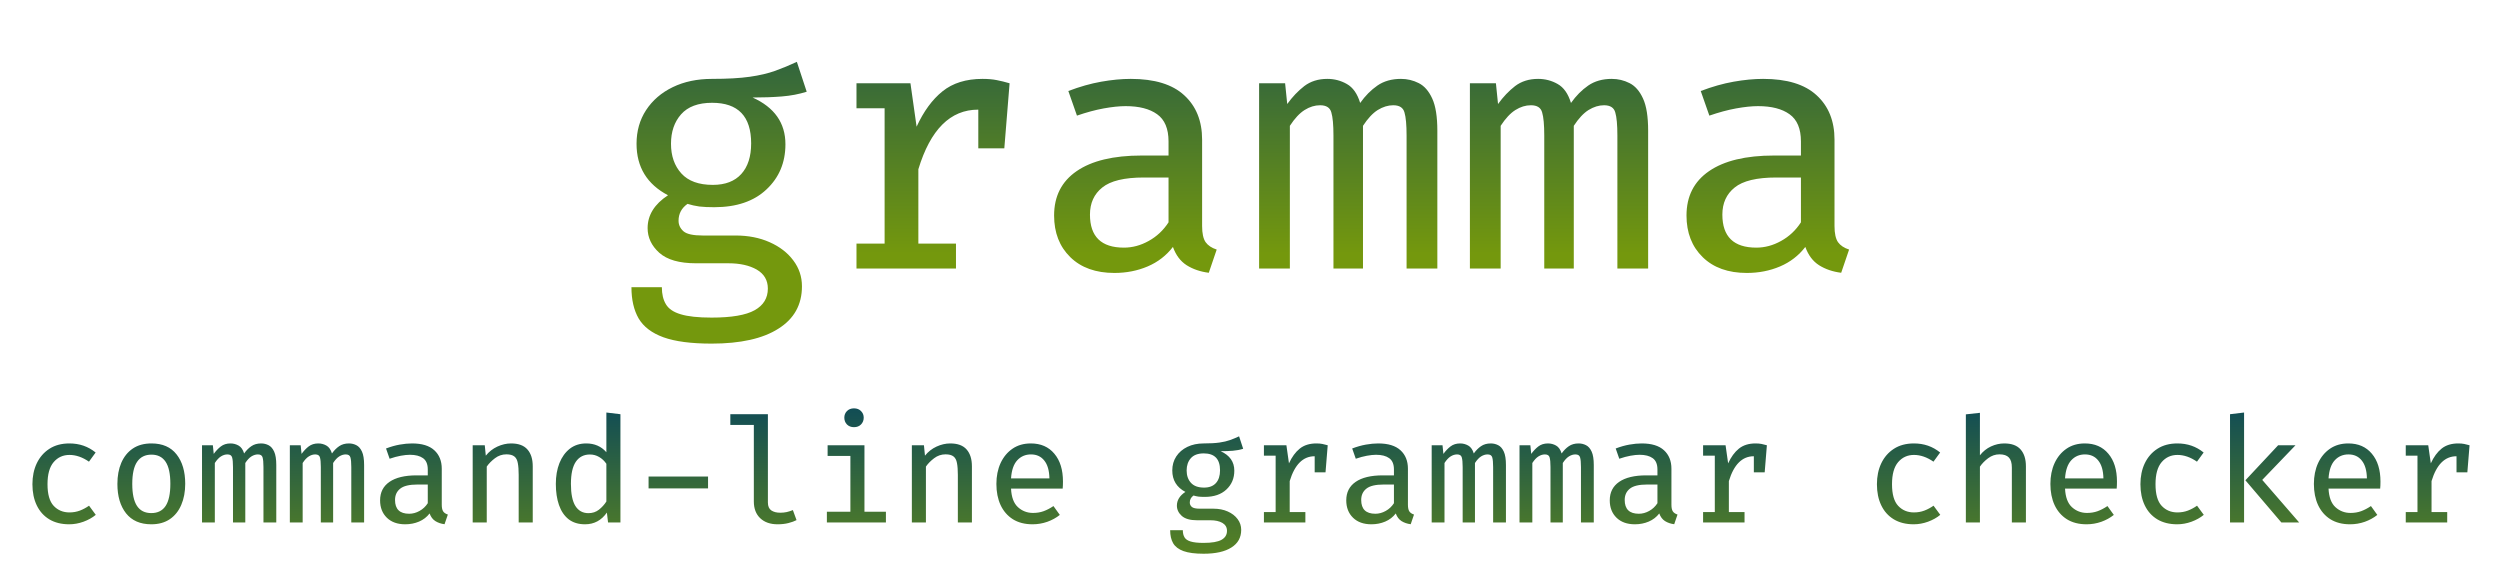 <svg width="512" height="120" viewBox="0 0 512 120" fill="none" xmlns="http://www.w3.org/2000/svg">
<g clip-path="url(#clip0)">
<path d="M14.215 104.945C14.985 104.945 15.7 104.82 16.36 104.57C17.03 104.31 17.655 103.975 18.235 103.565L19.615 105.44C18.915 106.02 18.075 106.49 17.095 106.85C16.125 107.2 15.15 107.375 14.17 107.375C12.58 107.375 11.22 107.035 10.09 106.355C8.97 105.675 8.115 104.72 7.525 103.49C6.935 102.26 6.64 100.82 6.64 99.17C6.64 97.57 6.935 96.145 7.525 94.895C8.125 93.635 8.99 92.64 10.12 91.91C11.25 91.18 12.615 90.815 14.215 90.815C16.275 90.815 18.065 91.435 19.585 92.675L18.22 94.55C16.89 93.63 15.56 93.17 14.23 93.17C12.91 93.17 11.83 93.66 10.99 94.64C10.15 95.62 9.73 97.13 9.73 99.17C9.73 101.22 10.15 102.695 10.99 103.595C11.84 104.495 12.915 104.945 14.215 104.945ZM31.018 90.815C33.278 90.815 34.993 91.565 36.163 93.065C37.343 94.565 37.933 96.57 37.933 99.08C37.933 100.71 37.663 102.15 37.123 103.4C36.593 104.65 35.813 105.625 34.783 106.325C33.753 107.025 32.488 107.375 30.988 107.375C28.728 107.375 27.003 106.625 25.813 105.125C24.633 103.625 24.043 101.62 24.043 99.11C24.043 97.47 24.308 96.03 24.838 94.79C25.378 93.54 26.163 92.565 27.193 91.865C28.233 91.165 29.508 90.815 31.018 90.815ZM31.018 93.11C29.718 93.11 28.738 93.6 28.078 94.58C27.418 95.55 27.088 97.06 27.088 99.11C27.088 101.14 27.413 102.645 28.063 103.625C28.713 104.595 29.688 105.08 30.988 105.08C32.288 105.08 33.263 104.595 33.913 103.625C34.563 102.645 34.888 101.13 34.888 99.08C34.888 97.04 34.563 95.535 33.913 94.565C33.263 93.595 32.298 93.11 31.018 93.11ZM53.477 90.815C54.017 90.815 54.522 90.935 54.992 91.175C55.472 91.415 55.857 91.855 56.147 92.495C56.437 93.125 56.582 94.04 56.582 95.24V107H53.957V95.66C53.957 94.74 53.897 94.08 53.777 93.68C53.667 93.27 53.347 93.065 52.817 93.065C52.377 93.065 51.937 93.2 51.497 93.47C51.067 93.74 50.647 94.19 50.237 94.82V107H47.717V95.66C47.717 94.74 47.657 94.08 47.537 93.68C47.427 93.27 47.107 93.065 46.577 93.065C46.127 93.065 45.687 93.2 45.257 93.47C44.827 93.74 44.407 94.19 43.997 94.82V107H41.372V91.19H43.592L43.772 92.96C44.212 92.35 44.697 91.84 45.227 91.43C45.767 91.02 46.422 90.815 47.192 90.815C47.792 90.815 48.347 90.96 48.857 91.25C49.377 91.54 49.757 92.08 49.997 92.87C50.427 92.26 50.917 91.765 51.467 91.385C52.017 91.005 52.687 90.815 53.477 90.815ZM71.465 90.815C72.005 90.815 72.51 90.935 72.98 91.175C73.46 91.415 73.845 91.855 74.135 92.495C74.425 93.125 74.57 94.04 74.57 95.24V107H71.945V95.66C71.945 94.74 71.885 94.08 71.765 93.68C71.655 93.27 71.335 93.065 70.805 93.065C70.365 93.065 69.925 93.2 69.485 93.47C69.055 93.74 68.635 94.19 68.225 94.82V107H65.705V95.66C65.705 94.74 65.645 94.08 65.525 93.68C65.415 93.27 65.095 93.065 64.565 93.065C64.115 93.065 63.675 93.2 63.245 93.47C62.815 93.74 62.395 94.19 61.985 94.82V107H59.36V91.19H61.58L61.76 92.96C62.2 92.35 62.685 91.84 63.215 91.43C63.755 91.02 64.41 90.815 65.18 90.815C65.78 90.815 66.335 90.96 66.845 91.25C67.365 91.54 67.745 92.08 67.985 92.87C68.415 92.26 68.905 91.765 69.455 91.385C70.005 91.005 70.675 90.815 71.465 90.815ZM90.473 103.37C90.473 104 90.573 104.46 90.773 104.75C90.973 105.03 91.288 105.24 91.718 105.38L91.043 107.36C90.323 107.27 89.693 107.055 89.153 106.715C88.623 106.375 88.233 105.855 87.983 105.155C87.413 105.895 86.693 106.45 85.823 106.82C84.953 107.19 84.008 107.375 82.988 107.375C81.398 107.375 80.143 106.925 79.223 106.025C78.303 105.125 77.843 103.94 77.843 102.47C77.843 100.83 78.483 99.57 79.763 98.69C81.053 97.8 82.903 97.355 85.313 97.355H87.608V96.155C87.608 95.065 87.283 94.29 86.633 93.83C85.993 93.37 85.098 93.14 83.948 93.14C83.418 93.14 82.793 93.205 82.073 93.335C81.363 93.465 80.603 93.67 79.793 93.95L79.058 91.85C80.028 91.48 80.963 91.215 81.863 91.055C82.763 90.895 83.603 90.815 84.383 90.815C86.413 90.815 87.933 91.28 88.943 92.21C89.963 93.14 90.473 94.405 90.473 96.005V103.37ZM83.798 105.215C84.528 105.215 85.233 105.025 85.913 104.645C86.603 104.265 87.168 103.735 87.608 103.055V99.23H85.508C83.838 99.23 82.653 99.515 81.953 100.085C81.253 100.645 80.903 101.415 80.903 102.395C80.903 104.275 81.868 105.215 83.798 105.215ZM96.806 107V91.19H99.281L99.491 93.32C100.141 92.51 100.931 91.89 101.861 91.46C102.801 91.03 103.736 90.815 104.666 90.815C106.186 90.815 107.306 91.23 108.026 92.06C108.746 92.88 109.106 94.025 109.106 95.495V107H106.226V97.265C106.226 96.265 106.166 95.455 106.046 94.835C105.936 94.215 105.701 93.765 105.341 93.485C104.981 93.195 104.436 93.05 103.706 93.05C102.846 93.05 102.066 93.315 101.366 93.845C100.666 94.375 100.106 94.945 99.686 95.555V107H96.806ZM124.185 84.485L127.065 84.83V107H124.53L124.29 104.975C123.17 106.575 121.68 107.375 119.82 107.375C118.46 107.375 117.335 107.03 116.445 106.34C115.565 105.64 114.91 104.67 114.48 103.43C114.05 102.19 113.835 100.75 113.835 99.11C113.835 97.51 114.08 96.09 114.57 94.85C115.07 93.6 115.78 92.615 116.7 91.895C117.63 91.175 118.75 90.815 120.06 90.815C121.76 90.815 123.135 91.415 124.185 92.615V84.485ZM120.81 93.08C119.57 93.08 118.61 93.575 117.93 94.565C117.26 95.555 116.925 97.07 116.925 99.11C116.925 101.14 117.23 102.645 117.84 103.625C118.46 104.605 119.35 105.095 120.51 105.095C121.34 105.095 122.055 104.86 122.655 104.39C123.265 103.91 123.775 103.35 124.185 102.71V94.985C123.775 94.385 123.28 93.92 122.7 93.59C122.13 93.25 121.5 93.08 120.81 93.08ZM132.828 100.025V97.595H145.008V100.025H132.828ZM157.266 84.83V102.92C157.266 103.68 157.501 104.22 157.971 104.54C158.441 104.85 159.046 105.005 159.786 105.005C160.256 105.005 160.701 104.96 161.121 104.87C161.551 104.77 161.971 104.635 162.381 104.465L163.131 106.52C162.691 106.75 162.141 106.95 161.481 107.12C160.821 107.29 160.076 107.375 159.246 107.375C157.756 107.375 156.571 106.96 155.691 106.13C154.821 105.3 154.386 104.16 154.386 102.71V87.02H149.571V84.83H157.266ZM174.895 83.63C175.495 83.63 175.975 83.815 176.335 84.185C176.705 84.555 176.89 85.005 176.89 85.535C176.89 86.085 176.705 86.55 176.335 86.93C175.975 87.3 175.495 87.485 174.895 87.485C174.305 87.485 173.825 87.3 173.455 86.93C173.095 86.55 172.915 86.085 172.915 85.535C172.915 85.005 173.095 84.555 173.455 84.185C173.825 83.815 174.305 83.63 174.895 83.63ZM177.04 91.19V104.81H181.435V107H169.345V104.81H174.16V93.38H169.495V91.19H177.04ZM186.748 107V91.19H189.223L189.433 93.32C190.083 92.51 190.873 91.89 191.803 91.46C192.743 91.03 193.678 90.815 194.608 90.815C196.128 90.815 197.248 91.23 197.968 92.06C198.688 92.88 199.048 94.025 199.048 95.495V107H196.168V97.265C196.168 96.265 196.108 95.455 195.988 94.835C195.878 94.215 195.643 93.765 195.283 93.485C194.923 93.195 194.378 93.05 193.648 93.05C192.788 93.05 192.008 93.315 191.308 93.845C190.608 94.375 190.048 94.945 189.628 95.555V107H186.748ZM207.061 100.07C207.141 101.81 207.611 103.075 208.471 103.865C209.341 104.655 210.371 105.05 211.561 105.05C212.351 105.05 213.076 104.93 213.736 104.69C214.396 104.45 215.066 104.1 215.746 103.64L217.051 105.455C216.311 106.045 215.456 106.515 214.486 106.865C213.516 107.205 212.511 107.375 211.471 107.375C209.891 107.375 208.546 107.03 207.436 106.34C206.336 105.64 205.496 104.67 204.916 103.43C204.346 102.19 204.061 100.75 204.061 99.11C204.061 97.52 204.346 96.1 204.916 94.85C205.496 93.6 206.311 92.615 207.361 91.895C208.411 91.175 209.661 90.815 211.111 90.815C213.151 90.815 214.756 91.515 215.926 92.915C217.106 94.305 217.696 96.21 217.696 98.63C217.696 98.9 217.691 99.16 217.681 99.41C217.671 99.66 217.656 99.88 217.636 100.07H207.061ZM211.141 93.065C210.011 93.065 209.076 93.465 208.336 94.265C207.596 95.065 207.171 96.3 207.061 97.97H214.921C214.891 96.37 214.541 95.155 213.871 94.325C213.211 93.485 212.301 93.065 211.141 93.065ZM253.763 89.36L254.603 91.91C253.943 92.12 253.233 92.255 252.473 92.315C251.723 92.375 250.893 92.405 249.983 92.405C251.853 93.245 252.788 94.575 252.788 96.395C252.788 97.955 252.248 99.24 251.168 100.25C250.098 101.26 248.613 101.765 246.713 101.765C246.213 101.765 245.788 101.745 245.438 101.705C245.088 101.655 244.753 101.58 244.433 101.48C243.923 101.84 243.668 102.32 243.668 102.92C243.668 103.27 243.808 103.57 244.088 103.82C244.368 104.06 244.913 104.18 245.723 104.18H248.528C249.618 104.18 250.588 104.37 251.438 104.75C252.298 105.13 252.973 105.65 253.463 106.31C253.953 106.96 254.198 107.695 254.198 108.515C254.198 110.085 253.528 111.29 252.188 112.13C250.858 112.98 248.958 113.405 246.488 113.405C244.748 113.405 243.378 113.225 242.378 112.865C241.388 112.505 240.683 111.97 240.263 111.26C239.853 110.55 239.648 109.66 239.648 108.59H242.243C242.243 109.18 242.358 109.665 242.588 110.045C242.818 110.435 243.238 110.72 243.848 110.9C244.458 111.09 245.338 111.185 246.488 111.185C248.188 111.185 249.413 110.975 250.163 110.555C250.913 110.135 251.288 109.52 251.288 108.71C251.288 108 250.973 107.46 250.343 107.09C249.713 106.73 248.908 106.55 247.928 106.55H245.153C243.733 106.55 242.688 106.25 242.018 105.65C241.358 105.05 241.028 104.35 241.028 103.55C241.028 102.44 241.608 101.505 242.768 100.745C240.978 99.805 240.083 98.34 240.083 96.35C240.083 95.27 240.353 94.315 240.893 93.485C241.443 92.645 242.203 91.99 243.173 91.52C244.143 91.05 245.258 90.815 246.518 90.815C247.828 90.815 248.903 90.755 249.743 90.635C250.583 90.515 251.308 90.345 251.918 90.125C252.528 89.905 253.143 89.65 253.763 89.36ZM246.533 92.855C245.343 92.855 244.458 93.185 243.878 93.845C243.308 94.495 243.023 95.33 243.023 96.35C243.023 97.39 243.318 98.235 243.908 98.885C244.498 99.535 245.393 99.86 246.593 99.86C247.653 99.86 248.463 99.55 249.023 98.93C249.583 98.31 249.863 97.44 249.863 96.32C249.863 94.01 248.753 92.855 246.533 92.855ZM258.851 107V104.87H261.251V93.32H258.851V91.19H263.456L263.981 94.895C264.581 93.585 265.316 92.58 266.186 91.88C267.066 91.17 268.206 90.815 269.606 90.815C270.066 90.815 270.471 90.85 270.821 90.92C271.181 90.99 271.546 91.08 271.916 91.19L271.466 96.74H269.246V93.44H269.231C266.861 93.44 265.161 95.135 264.131 98.525V104.87H267.341V107H258.851ZM288.344 103.37C288.344 104 288.444 104.46 288.644 104.75C288.844 105.03 289.159 105.24 289.589 105.38L288.914 107.36C288.194 107.27 287.564 107.055 287.024 106.715C286.494 106.375 286.104 105.855 285.854 105.155C285.284 105.895 284.564 106.45 283.694 106.82C282.824 107.19 281.879 107.375 280.859 107.375C279.269 107.375 278.014 106.925 277.094 106.025C276.174 105.125 275.714 103.94 275.714 102.47C275.714 100.83 276.354 99.57 277.634 98.69C278.924 97.8 280.774 97.355 283.184 97.355H285.479V96.155C285.479 95.065 285.154 94.29 284.504 93.83C283.864 93.37 282.969 93.14 281.819 93.14C281.289 93.14 280.664 93.205 279.944 93.335C279.234 93.465 278.474 93.67 277.664 93.95L276.929 91.85C277.899 91.48 278.834 91.215 279.734 91.055C280.634 90.895 281.474 90.815 282.254 90.815C284.284 90.815 285.804 91.28 286.814 92.21C287.834 93.14 288.344 94.405 288.344 96.005V103.37ZM281.669 105.215C282.399 105.215 283.104 105.025 283.784 104.645C284.474 104.265 285.039 103.735 285.479 103.055V99.23H283.379C281.709 99.23 280.524 99.515 279.824 100.085C279.124 100.645 278.774 101.415 278.774 102.395C278.774 104.275 279.739 105.215 281.669 105.215ZM305.313 90.815C305.853 90.815 306.358 90.935 306.828 91.175C307.308 91.415 307.693 91.855 307.983 92.495C308.273 93.125 308.417 94.04 308.417 95.24V107H305.793V95.66C305.793 94.74 305.733 94.08 305.613 93.68C305.503 93.27 305.183 93.065 304.653 93.065C304.213 93.065 303.773 93.2 303.333 93.47C302.903 93.74 302.483 94.19 302.073 94.82V107H299.553V95.66C299.553 94.74 299.493 94.08 299.373 93.68C299.263 93.27 298.943 93.065 298.413 93.065C297.963 93.065 297.523 93.2 297.093 93.47C296.663 93.74 296.243 94.19 295.833 94.82V107H293.208V91.19H295.428L295.608 92.96C296.048 92.35 296.533 91.84 297.063 91.43C297.603 91.02 298.258 90.815 299.028 90.815C299.628 90.815 300.183 90.96 300.693 91.25C301.213 91.54 301.593 92.08 301.833 92.87C302.263 92.26 302.753 91.765 303.303 91.385C303.853 91.005 304.523 90.815 305.313 90.815ZM323.301 90.815C323.841 90.815 324.346 90.935 324.816 91.175C325.296 91.415 325.681 91.855 325.971 92.495C326.261 93.125 326.406 94.04 326.406 95.24V107H323.781V95.66C323.781 94.74 323.721 94.08 323.601 93.68C323.491 93.27 323.171 93.065 322.641 93.065C322.201 93.065 321.761 93.2 321.321 93.47C320.891 93.74 320.471 94.19 320.061 94.82V107H317.541V95.66C317.541 94.74 317.481 94.08 317.361 93.68C317.251 93.27 316.931 93.065 316.401 93.065C315.951 93.065 315.511 93.2 315.081 93.47C314.651 93.74 314.231 94.19 313.821 94.82V107H311.196V91.19H313.416L313.596 92.96C314.036 92.35 314.521 91.84 315.051 91.43C315.591 91.02 316.246 90.815 317.016 90.815C317.616 90.815 318.171 90.96 318.681 91.25C319.201 91.54 319.581 92.08 319.821 92.87C320.251 92.26 320.741 91.765 321.291 91.385C321.841 91.005 322.511 90.815 323.301 90.815ZM342.309 103.37C342.309 104 342.409 104.46 342.609 104.75C342.809 105.03 343.124 105.24 343.554 105.38L342.879 107.36C342.159 107.27 341.529 107.055 340.989 106.715C340.459 106.375 340.069 105.855 339.819 105.155C339.249 105.895 338.529 106.45 337.659 106.82C336.789 107.19 335.844 107.375 334.824 107.375C333.234 107.375 331.979 106.925 331.059 106.025C330.139 105.125 329.679 103.94 329.679 102.47C329.679 100.83 330.319 99.57 331.599 98.69C332.889 97.8 334.739 97.355 337.149 97.355H339.444V96.155C339.444 95.065 339.119 94.29 338.469 93.83C337.829 93.37 336.934 93.14 335.784 93.14C335.254 93.14 334.629 93.205 333.909 93.335C333.199 93.465 332.439 93.67 331.629 93.95L330.894 91.85C331.864 91.48 332.799 91.215 333.699 91.055C334.599 90.895 335.439 90.815 336.219 90.815C338.249 90.815 339.769 91.28 340.779 92.21C341.799 93.14 342.309 94.405 342.309 96.005V103.37ZM335.634 105.215C336.364 105.215 337.069 105.025 337.749 104.645C338.439 104.265 339.004 103.735 339.444 103.055V99.23H337.344C335.674 99.23 334.489 99.515 333.789 100.085C333.089 100.645 332.739 101.415 332.739 102.395C332.739 104.275 333.704 105.215 335.634 105.215ZM348.792 107V104.87H351.192V93.32H348.792V91.19H353.397L353.922 94.895C354.522 93.585 355.257 92.58 356.127 91.88C357.007 91.17 358.147 90.815 359.547 90.815C360.007 90.815 360.412 90.85 360.762 90.92C361.122 90.99 361.487 91.08 361.857 91.19L361.407 96.74H359.187V93.44H359.172C356.802 93.44 355.102 95.135 354.072 98.525V104.87H357.282V107H348.792ZM391.969 104.945C392.739 104.945 393.454 104.82 394.114 104.57C394.784 104.31 395.409 103.975 395.989 103.565L397.369 105.44C396.669 106.02 395.829 106.49 394.849 106.85C393.879 107.2 392.904 107.375 391.924 107.375C390.334 107.375 388.974 107.035 387.844 106.355C386.724 105.675 385.869 104.72 385.279 103.49C384.689 102.26 384.394 100.82 384.394 99.17C384.394 97.57 384.689 96.145 385.279 94.895C385.879 93.635 386.744 92.64 387.874 91.91C389.004 91.18 390.369 90.815 391.969 90.815C394.029 90.815 395.819 91.435 397.339 92.675L395.974 94.55C394.644 93.63 393.314 93.17 391.984 93.17C390.664 93.17 389.584 93.66 388.744 94.64C387.904 95.62 387.484 97.13 387.484 99.17C387.484 101.22 387.904 102.695 388.744 103.595C389.594 104.495 390.669 104.945 391.969 104.945ZM405.487 84.545V93.245C406.117 92.445 406.872 91.84 407.752 91.43C408.642 91.02 409.547 90.815 410.467 90.815C411.987 90.815 413.107 91.23 413.827 92.06C414.547 92.88 414.907 94.025 414.907 95.495V107H412.027V95.75C412.027 94.8 411.822 94.115 411.412 93.695C411.012 93.265 410.372 93.05 409.492 93.05C408.652 93.05 407.877 93.315 407.167 93.845C406.467 94.375 405.907 94.95 405.487 95.57V107H402.607V84.86L405.487 84.545ZM422.92 100.07C423 101.81 423.47 103.075 424.33 103.865C425.2 104.655 426.23 105.05 427.42 105.05C428.21 105.05 428.935 104.93 429.595 104.69C430.255 104.45 430.925 104.1 431.605 103.64L432.91 105.455C432.17 106.045 431.315 106.515 430.345 106.865C429.375 107.205 428.37 107.375 427.33 107.375C425.75 107.375 424.405 107.03 423.295 106.34C422.195 105.64 421.355 104.67 420.775 103.43C420.205 102.19 419.92 100.75 419.92 99.11C419.92 97.52 420.205 96.1 420.775 94.85C421.355 93.6 422.17 92.615 423.22 91.895C424.27 91.175 425.52 90.815 426.97 90.815C429.01 90.815 430.615 91.515 431.785 92.915C432.965 94.305 433.555 96.21 433.555 98.63C433.555 98.9 433.55 99.16 433.54 99.41C433.53 99.66 433.515 99.88 433.495 100.07H422.92ZM427 93.065C425.87 93.065 424.935 93.465 424.195 94.265C423.455 95.065 423.03 96.3 422.92 97.97H430.78C430.75 96.37 430.4 95.155 429.73 94.325C429.07 93.485 428.16 93.065 427 93.065ZM445.934 104.945C446.704 104.945 447.419 104.82 448.079 104.57C448.749 104.31 449.374 103.975 449.954 103.565L451.334 105.44C450.634 106.02 449.794 106.49 448.814 106.85C447.844 107.2 446.869 107.375 445.889 107.375C444.299 107.375 442.939 107.035 441.809 106.355C440.689 105.675 439.834 104.72 439.244 103.49C438.654 102.26 438.359 100.82 438.359 99.17C438.359 97.57 438.654 96.145 439.244 94.895C439.844 93.635 440.709 92.64 441.839 91.91C442.969 91.18 444.334 90.815 445.934 90.815C447.994 90.815 449.784 91.435 451.304 92.675L449.939 94.55C448.609 93.63 447.279 93.17 445.949 93.17C444.629 93.17 443.549 93.66 442.709 94.64C441.869 95.62 441.449 97.13 441.449 99.17C441.449 101.22 441.869 102.695 442.709 103.595C443.559 104.495 444.634 104.945 445.934 104.945ZM459.587 84.485V107H456.707V84.83L459.587 84.485ZM470.117 91.19L463.307 98.285L470.867 107H467.222L459.857 98.36L466.562 91.19H470.117ZM476.885 100.07C476.965 101.81 477.435 103.075 478.295 103.865C479.165 104.655 480.195 105.05 481.385 105.05C482.175 105.05 482.9 104.93 483.56 104.69C484.22 104.45 484.89 104.1 485.57 103.64L486.875 105.455C486.135 106.045 485.28 106.515 484.31 106.865C483.34 107.205 482.335 107.375 481.295 107.375C479.715 107.375 478.37 107.03 477.26 106.34C476.16 105.64 475.32 104.67 474.74 103.43C474.17 102.19 473.885 100.75 473.885 99.11C473.885 97.52 474.17 96.1 474.74 94.85C475.32 93.6 476.135 92.615 477.185 91.895C478.235 91.175 479.485 90.815 480.935 90.815C482.975 90.815 484.58 91.515 485.75 92.915C486.93 94.305 487.52 96.21 487.52 98.63C487.52 98.9 487.515 99.16 487.505 99.41C487.495 99.66 487.48 99.88 487.46 100.07H476.885ZM480.965 93.065C479.835 93.065 478.9 93.465 478.16 94.265C477.42 95.065 476.995 96.3 476.885 97.97H484.745C484.715 96.37 484.365 95.155 483.695 94.325C483.035 93.485 482.125 93.065 480.965 93.065ZM492.699 107V104.87H495.099V93.32H492.699V91.19H497.304L497.829 94.895C498.429 93.585 499.164 92.58 500.034 91.88C500.914 91.17 502.054 90.815 503.454 90.815C503.914 90.815 504.319 90.85 504.669 90.92C505.029 90.99 505.394 91.08 505.764 91.19L505.314 96.74H503.094V93.44H503.079C500.709 93.44 499.009 95.135 497.979 98.525V104.87H501.189V107H492.699Z" fill="url(#paint0_linear)"/>
<path d="M163.196 12.664L165.212 18.784C163.628 19.288 161.924 19.612 160.1 19.756C158.3 19.9 156.308 19.972 154.124 19.972C158.612 21.988 160.856 25.18 160.856 29.548C160.856 33.292 159.56 36.376 156.968 38.8C154.4 41.224 150.836 42.436 146.276 42.436C145.076 42.436 144.056 42.388 143.216 42.292C142.376 42.172 141.572 41.992 140.804 41.752C139.58 42.616 138.968 43.768 138.968 45.208C138.968 46.048 139.304 46.768 139.976 47.368C140.648 47.944 141.956 48.232 143.9 48.232H150.632C153.248 48.232 155.576 48.688 157.616 49.6C159.68 50.512 161.3 51.76 162.476 53.344C163.652 54.904 164.24 56.668 164.24 58.636C164.24 62.404 162.632 65.296 159.416 67.312C156.224 69.352 151.664 70.372 145.736 70.372C141.56 70.372 138.272 69.94 135.872 69.076C133.496 68.212 131.804 66.928 130.796 65.224C129.812 63.52 129.32 61.384 129.32 58.816H135.548C135.548 60.232 135.824 61.396 136.376 62.308C136.928 63.244 137.936 63.928 139.4 64.36C140.864 64.816 142.976 65.044 145.736 65.044C149.816 65.044 152.756 64.54 154.556 63.532C156.356 62.524 157.256 61.048 157.256 59.104C157.256 57.4 156.5 56.104 154.988 55.216C153.476 54.352 151.544 53.92 149.192 53.92H142.532C139.124 53.92 136.616 53.2 135.008 51.76C133.424 50.32 132.632 48.64 132.632 46.72C132.632 44.056 134.024 41.812 136.808 39.988C132.512 37.732 130.364 34.216 130.364 29.44C130.364 26.848 131.012 24.556 132.308 22.564C133.628 20.548 135.452 18.976 137.78 17.848C140.108 16.72 142.784 16.156 145.808 16.156C148.952 16.156 151.532 16.012 153.548 15.724C155.564 15.436 157.304 15.028 158.768 14.5C160.232 13.972 161.708 13.36 163.196 12.664ZM145.844 21.052C142.988 21.052 140.864 21.844 139.472 23.428C138.104 24.988 137.42 26.992 137.42 29.44C137.42 31.936 138.128 33.964 139.544 35.524C140.96 37.084 143.108 37.864 145.988 37.864C148.532 37.864 150.476 37.12 151.82 35.632C153.164 34.144 153.836 32.056 153.836 29.368C153.836 23.824 151.172 21.052 145.844 21.052ZM175.408 55V49.888H181.168V22.168H175.408V17.056H186.46L187.72 25.948C189.16 22.804 190.924 20.392 193.012 18.712C195.124 17.008 197.86 16.156 201.22 16.156C202.324 16.156 203.296 16.24 204.136 16.408C205 16.576 205.876 16.792 206.764 17.056L205.684 30.376H200.356V22.456H200.32C194.632 22.456 190.552 26.524 188.08 34.66V49.888H195.784V55H175.408ZM246.192 46.288C246.192 47.8 246.432 48.904 246.912 49.6C247.392 50.272 248.148 50.776 249.18 51.112L247.56 55.864C245.832 55.648 244.32 55.132 243.024 54.316C241.752 53.5 240.816 52.252 240.216 50.572C238.848 52.348 237.12 53.68 235.032 54.568C232.944 55.456 230.676 55.9 228.228 55.9C224.412 55.9 221.4 54.82 219.192 52.66C216.984 50.5 215.88 47.656 215.88 44.128C215.88 40.192 217.416 37.168 220.488 35.056C223.584 32.92 228.024 31.852 233.808 31.852H239.316V28.972C239.316 26.356 238.536 24.496 236.976 23.392C235.44 22.288 233.292 21.736 230.532 21.736C229.26 21.736 227.76 21.892 226.032 22.204C224.328 22.516 222.504 23.008 220.56 23.68L218.796 18.64C221.124 17.752 223.368 17.116 225.528 16.732C227.688 16.348 229.704 16.156 231.576 16.156C236.448 16.156 240.096 17.272 242.52 19.504C244.968 21.736 246.192 24.772 246.192 28.612V46.288ZM230.172 50.716C231.924 50.716 233.616 50.26 235.248 49.348C236.904 48.436 238.26 47.164 239.316 45.532V36.352H234.276C230.268 36.352 227.424 37.036 225.744 38.404C224.064 39.748 223.224 41.596 223.224 43.948C223.224 48.46 225.54 50.716 230.172 50.716ZM286.916 16.156C288.212 16.156 289.424 16.444 290.552 17.02C291.704 17.596 292.628 18.652 293.324 20.188C294.02 21.7 294.368 23.896 294.368 26.776V55H288.068V27.784C288.068 25.576 287.924 23.992 287.636 23.032C287.372 22.048 286.604 21.556 285.332 21.556C284.276 21.556 283.22 21.88 282.164 22.528C281.132 23.176 280.124 24.256 279.14 25.768V55H273.092V27.784C273.092 25.576 272.948 23.992 272.66 23.032C272.396 22.048 271.628 21.556 270.356 21.556C269.276 21.556 268.22 21.88 267.188 22.528C266.156 23.176 265.148 24.256 264.164 25.768V55H257.864V17.056H263.192L263.624 21.304C264.68 19.84 265.844 18.616 267.116 17.632C268.412 16.648 269.984 16.156 271.832 16.156C273.272 16.156 274.604 16.504 275.828 17.2C277.076 17.896 277.988 19.192 278.564 21.088C279.596 19.624 280.772 18.436 282.092 17.524C283.412 16.612 285.02 16.156 286.916 16.156ZM330.088 16.156C331.384 16.156 332.596 16.444 333.724 17.02C334.876 17.596 335.8 18.652 336.496 20.188C337.192 21.7 337.539 23.896 337.539 26.776V55H331.24V27.784C331.24 25.576 331.096 23.992 330.808 23.032C330.544 22.048 329.776 21.556 328.504 21.556C327.448 21.556 326.392 21.88 325.336 22.528C324.304 23.176 323.296 24.256 322.312 25.768V55H316.264V27.784C316.264 25.576 316.12 23.992 315.832 23.032C315.568 22.048 314.8 21.556 313.528 21.556C312.448 21.556 311.392 21.88 310.36 22.528C309.328 23.176 308.32 24.256 307.336 25.768V55H301.036V17.056H306.364L306.796 21.304C307.852 19.84 309.016 18.616 310.288 17.632C311.584 16.648 313.156 16.156 315.004 16.156C316.444 16.156 317.776 16.504 319 17.2C320.248 17.896 321.16 19.192 321.736 21.088C322.768 19.624 323.944 18.436 325.264 17.524C326.584 16.612 328.192 16.156 330.088 16.156ZM375.707 46.288C375.707 47.8 375.947 48.904 376.427 49.6C376.907 50.272 377.663 50.776 378.695 51.112L377.075 55.864C375.347 55.648 373.835 55.132 372.539 54.316C371.267 53.5 370.331 52.252 369.731 50.572C368.363 52.348 366.635 53.68 364.547 54.568C362.459 55.456 360.191 55.9 357.743 55.9C353.927 55.9 350.915 54.82 348.707 52.66C346.499 50.5 345.395 47.656 345.395 44.128C345.395 40.192 346.931 37.168 350.003 35.056C353.099 32.92 357.539 31.852 363.323 31.852H368.831V28.972C368.831 26.356 368.051 24.496 366.491 23.392C364.955 22.288 362.807 21.736 360.047 21.736C358.775 21.736 357.275 21.892 355.547 22.204C353.843 22.516 352.019 23.008 350.075 23.68L348.311 18.64C350.639 17.752 352.883 17.116 355.043 16.732C357.203 16.348 359.219 16.156 361.091 16.156C365.963 16.156 369.611 17.272 372.035 19.504C374.483 21.736 375.707 24.772 375.707 28.612V46.288ZM359.687 50.716C361.439 50.716 363.131 50.26 364.763 49.348C366.419 48.436 367.775 47.164 368.831 45.532V36.352H363.791C359.783 36.352 356.939 37.036 355.259 38.404C353.579 39.748 352.739 41.596 352.739 43.948C352.739 48.46 355.055 50.716 359.687 50.716Z" fill="url(#paint1_linear)"/>
</g>
<defs>
<linearGradient id="paint0_linear" x1="256" y1="77" x2="256" y2="126" gradientUnits="userSpaceOnUse">
<stop stop-color="#024160"/>
<stop offset="1" stop-color="#74980D"/>
</linearGradient>
<linearGradient id="paint1_linear" x1="256" y1="-16" x2="256" y2="52" gradientUnits="userSpaceOnUse">
<stop stop-color="#024160"/>
<stop offset="1" stop-color="#74980D"/>
</linearGradient>
<clipPath id="clip0">
<rect width="512" height="120" fill="white"/>
</clipPath>
</defs>
</svg>
